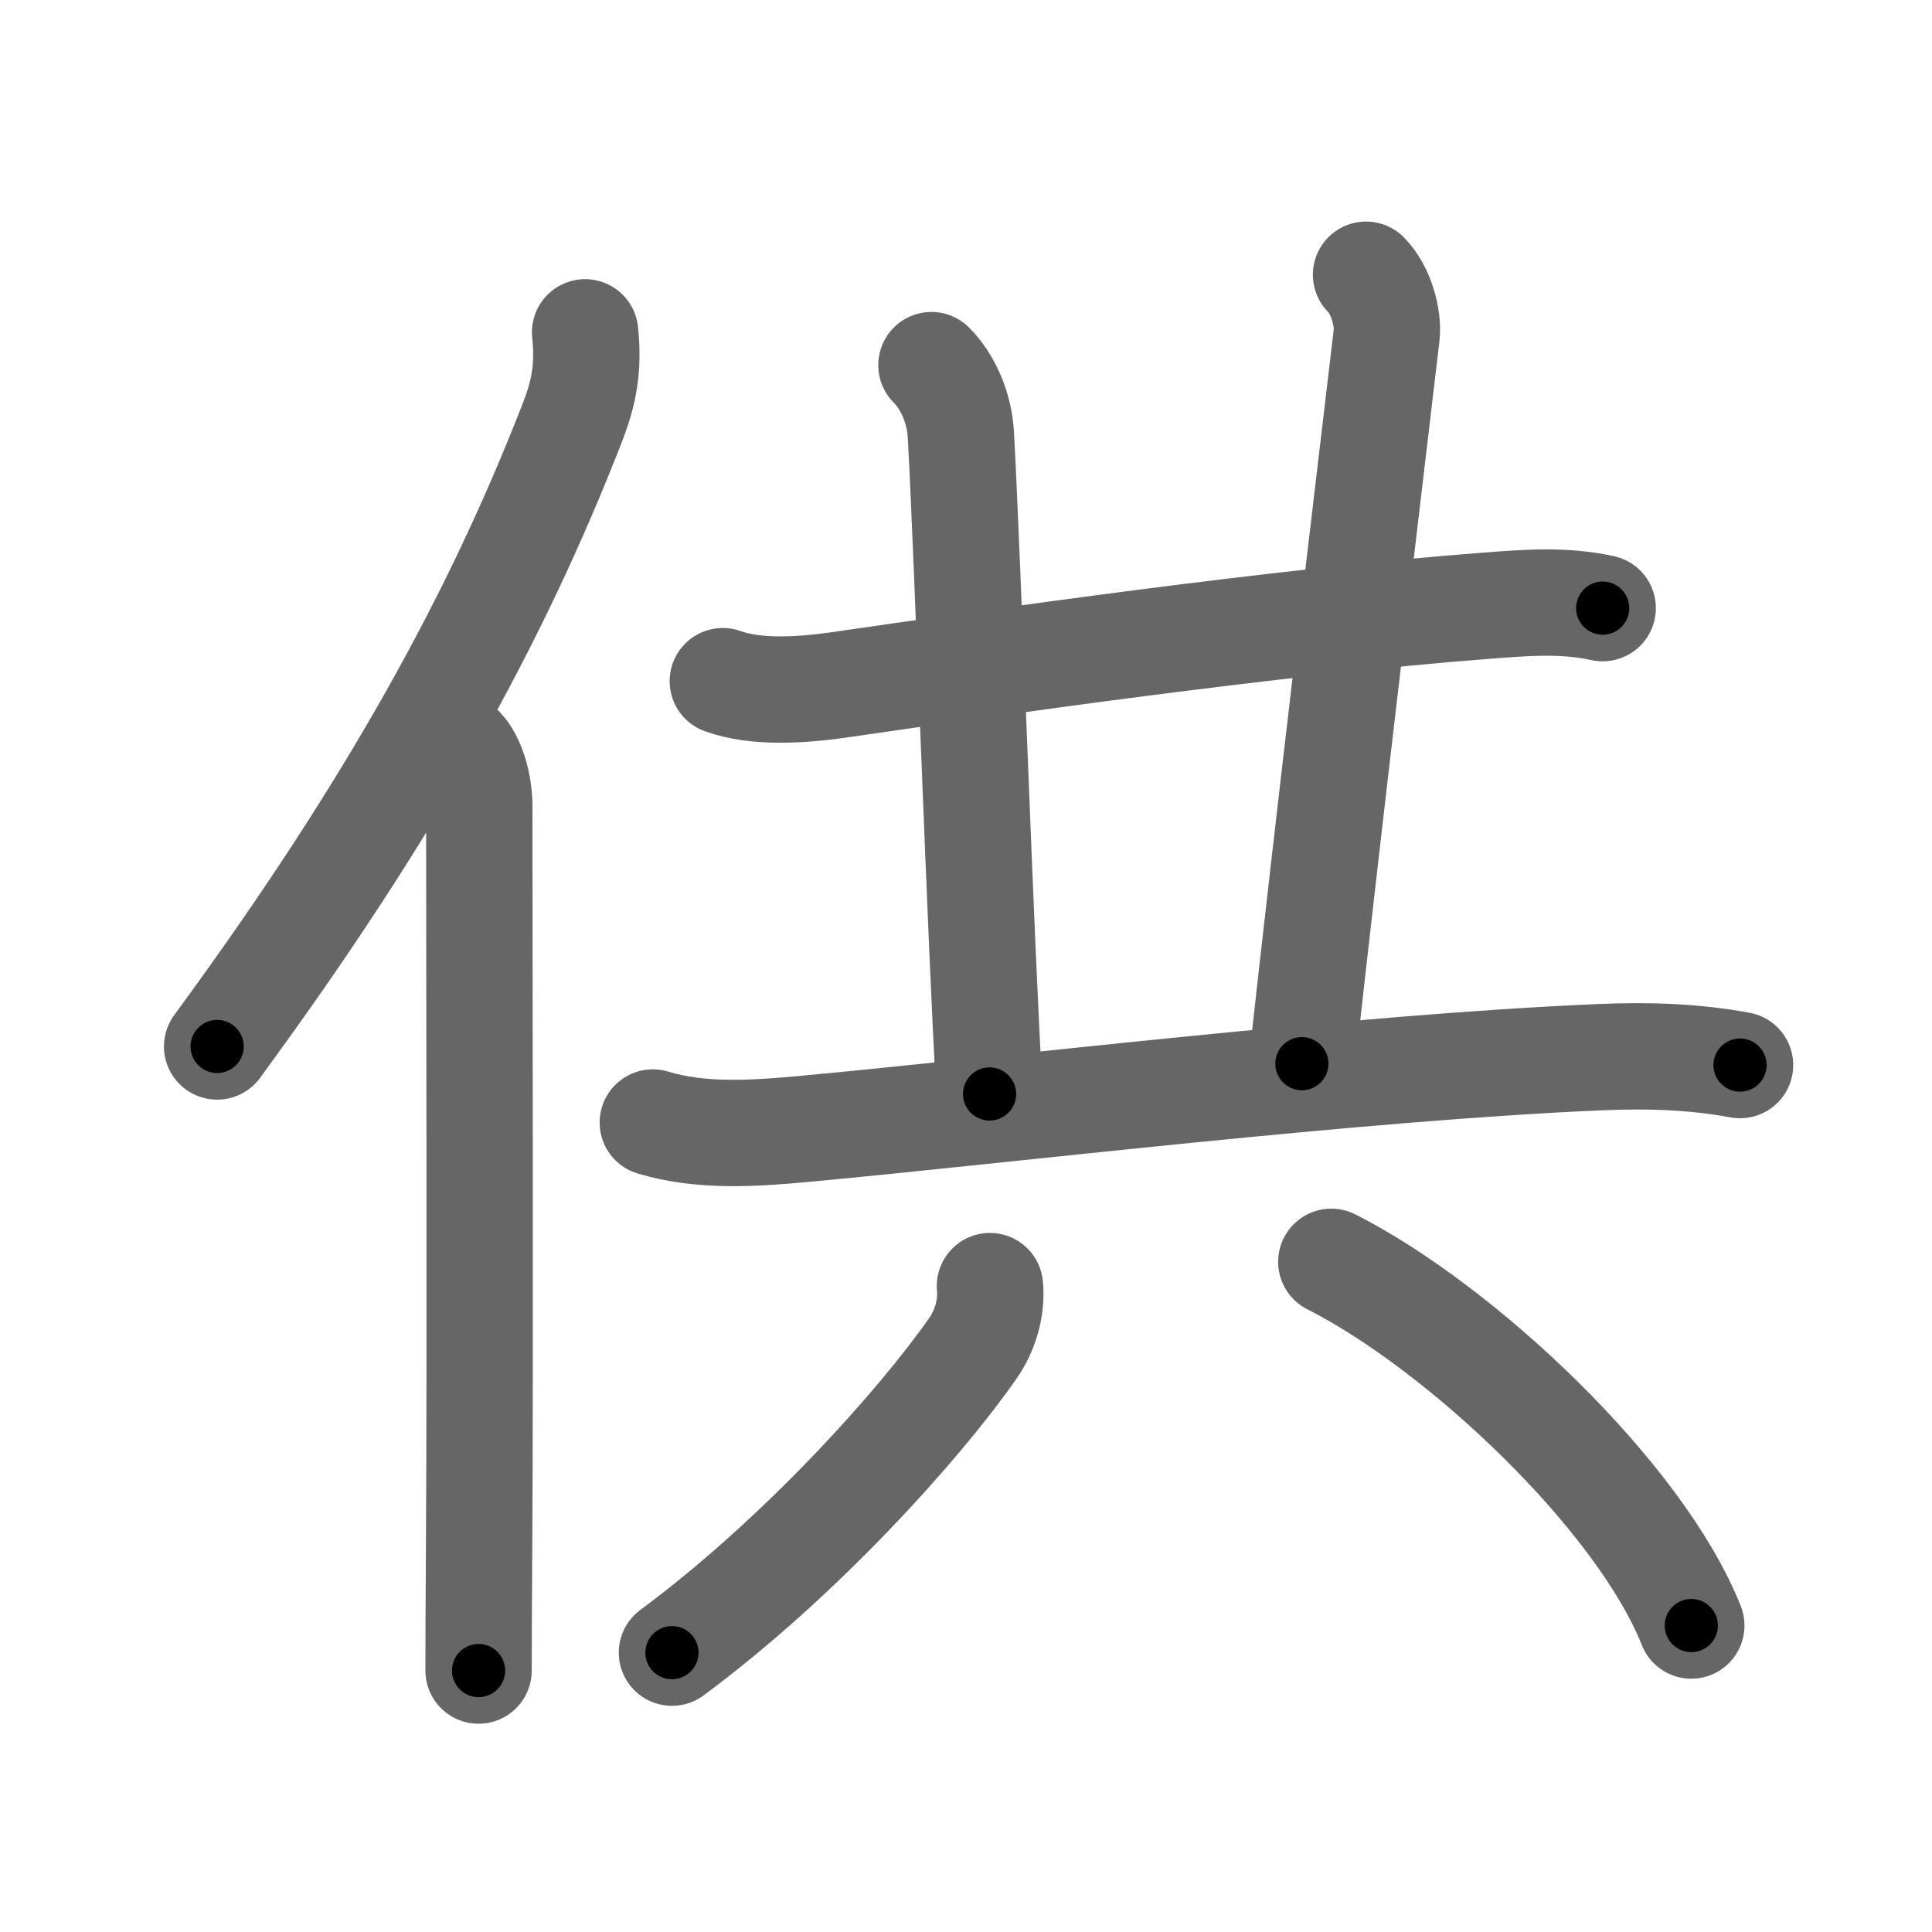 <svg xmlns="http://www.w3.org/2000/svg" width="109" height="109" viewBox="0 0 109 109" id="4f9b"><g fill="none" stroke="#666" stroke-width="6" stroke-linecap="round" stroke-linejoin="round"><g><g><path d="M33.01,18.75c0.21,2.01-0.06,3.4-0.73,5.12C28,34.86,22.07,45.67,12.25,59.04" /><path d="M26.03,42.25c0.59,0.61,1.01,1.97,1.01,3.23c0,9.48,0.06,30.41-0.01,42.02C27.01,90.31,27,92.64,27,94.25" /></g><g p4:phon="共" xmlns:p4="http://kanjivg.tagaini.net"><g><path d="M40.78,38.43c1.9,0.69,4.5,0.5,6.48,0.22c8.85-1.28,24.7-3.57,36.64-4.48c2.23-0.17,4.33-0.34,6.52,0.14" /><path d="M52.55,20.6c0.93,0.93,1.57,2.4,1.66,3.91c0.39,7.05,1.13,29.18,1.62,37.21" /><path d="M77.07,15.5c0.84,0.84,1.27,2.42,1.16,3.41c-1.6,13.59-2.97,24.84-4.78,41.1" /><path d="M36.83,63.33c2.73,0.83,5.75,0.62,8.55,0.36c11.35-1.05,31.28-3.48,45-4.05c2.65-0.11,5.18-0.03,7.79,0.45" /></g><g><path d="M55.85,72.56c0.12,1.19-0.26,2.51-0.97,3.52c-3,4.3-9.74,11.81-16.97,17.16" /><path d="M75.11,71.19c7.26,3.67,17.39,13.18,20.31,20.52" /></g></g></g></g><g fill="none" stroke="#000" stroke-width="3" stroke-linecap="round" stroke-linejoin="round"><path d="M33.01,18.75c0.21,2.01-0.06,3.4-0.73,5.12C28,34.86,22.07,45.67,12.25,59.04" stroke-dasharray="45.826" stroke-dashoffset="45.826"><animate attributeName="stroke-dashoffset" values="45.826;45.826;0" dur="0.458s" fill="freeze" begin="0s;4f9b.click" /></path><path d="M26.03,42.25c0.59,0.61,1.01,1.97,1.01,3.23c0,9.48,0.06,30.41-0.01,42.02C27.01,90.31,27,92.64,27,94.25" stroke-dasharray="52.223" stroke-dashoffset="52.223"><animate attributeName="stroke-dashoffset" values="52.223" fill="freeze" begin="4f9b.click" /><animate attributeName="stroke-dashoffset" values="52.223;52.223;0" keyTimes="0;0.467;1" dur="0.98s" fill="freeze" begin="0s;4f9b.click" /></path><path d="M40.78,38.43c1.9,0.69,4.5,0.5,6.48,0.22c8.85-1.28,24.7-3.57,36.64-4.48c2.23-0.17,4.33-0.34,6.52,0.14" stroke-dasharray="50.011" stroke-dashoffset="50.011"><animate attributeName="stroke-dashoffset" values="50.011" fill="freeze" begin="4f9b.click" /><animate attributeName="stroke-dashoffset" values="50.011;50.011;0" keyTimes="0;0.662;1" dur="1.48s" fill="freeze" begin="0s;4f9b.click" /></path><path d="M52.55,20.6c0.93,0.93,1.57,2.4,1.66,3.91c0.39,7.05,1.13,29.18,1.62,37.21" stroke-dasharray="41.584" stroke-dashoffset="41.584"><animate attributeName="stroke-dashoffset" values="41.584" fill="freeze" begin="4f9b.click" /><animate attributeName="stroke-dashoffset" values="41.584;41.584;0" keyTimes="0;0.781;1" dur="1.896s" fill="freeze" begin="0s;4f9b.click" /></path><path d="M77.07,15.5c0.84,0.84,1.27,2.42,1.16,3.41c-1.6,13.59-2.97,24.84-4.78,41.1" stroke-dasharray="45.079" stroke-dashoffset="45.079"><animate attributeName="stroke-dashoffset" values="45.079" fill="freeze" begin="4f9b.click" /><animate attributeName="stroke-dashoffset" values="45.079;45.079;0" keyTimes="0;0.808;1" dur="2.347s" fill="freeze" begin="0s;4f9b.click" /></path><path d="M36.83,63.33c2.73,0.83,5.75,0.62,8.55,0.36c11.35-1.05,31.28-3.48,45-4.05c2.65-0.11,5.18-0.03,7.79,0.45" stroke-dasharray="61.622" stroke-dashoffset="61.622"><animate attributeName="stroke-dashoffset" values="61.622" fill="freeze" begin="4f9b.click" /><animate attributeName="stroke-dashoffset" values="61.622;61.622;0" keyTimes="0;0.835;1" dur="2.81s" fill="freeze" begin="0s;4f9b.click" /></path><path d="M55.85,72.56c0.12,1.19-0.26,2.51-0.97,3.52c-3,4.3-9.74,11.81-16.97,17.16" stroke-dasharray="27.946" stroke-dashoffset="27.946"><animate attributeName="stroke-dashoffset" values="27.946" fill="freeze" begin="4f9b.click" /><animate attributeName="stroke-dashoffset" values="27.946;27.946;0" keyTimes="0;0.91;1" dur="3.089s" fill="freeze" begin="0s;4f9b.click" /></path><path d="M75.11,71.19c7.26,3.67,17.39,13.18,20.31,20.52" stroke-dasharray="29.329" stroke-dashoffset="29.329"><animate attributeName="stroke-dashoffset" values="29.329" fill="freeze" begin="4f9b.click" /><animate attributeName="stroke-dashoffset" values="29.329;29.329;0" keyTimes="0;0.913;1" dur="3.382s" fill="freeze" begin="0s;4f9b.click" /></path></g></svg>